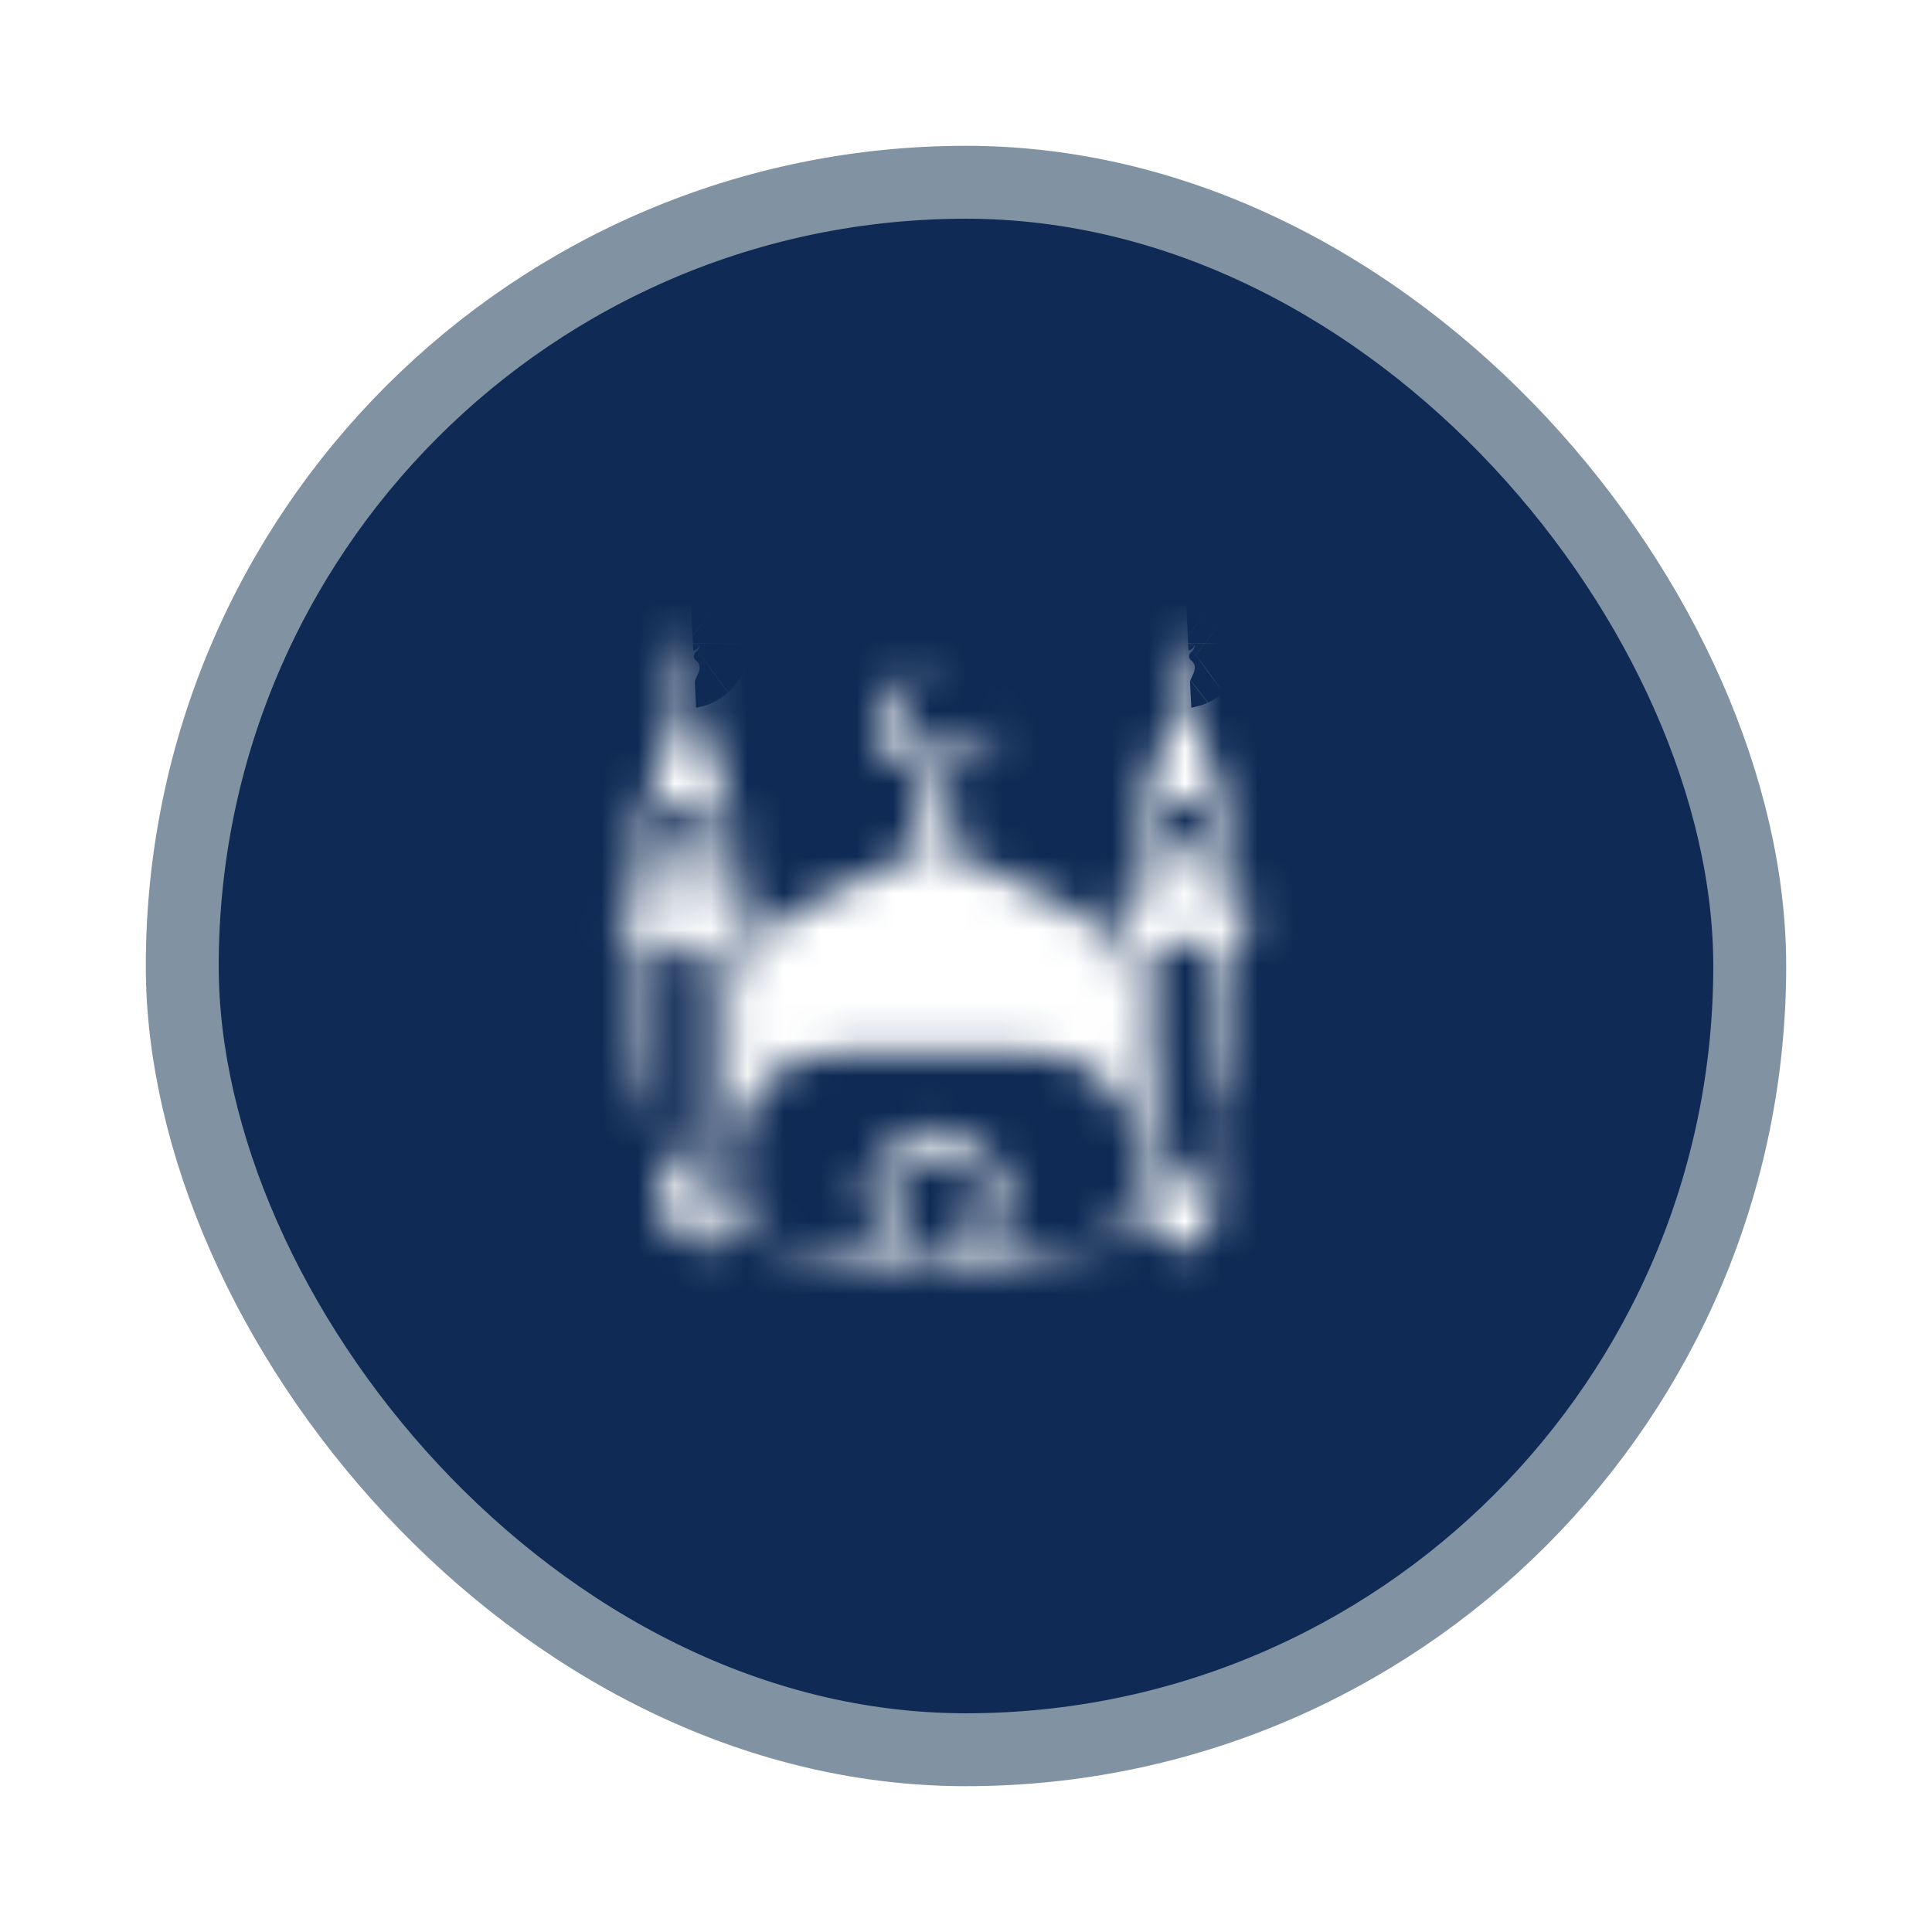 <svg width="53" height="53" viewBox="0 0 53 53" fill="none" xmlns="http://www.w3.org/2000/svg">
<g filter="url(#filter0_d)">
<rect x="5" y="1" width="43" height="43" rx="21.5" fill="#0F2B55" stroke="#8192A2" stroke-width="2"/>
<mask id="path-2-inside-1" fill="white">
<path d="M34.072 20.71C33.894 20.71 33.749 20.566 33.749 20.387V18.861C33.749 18.657 33.715 18.455 33.649 18.262L32.666 15.393C32.633 15.298 32.617 15.199 32.617 15.098V14.829C32.617 14.649 32.778 14.487 32.778 14.306C32.778 14.231 32.74 14.165 32.68 14.118C32.644 14.089 32.617 14.049 32.617 14.003C32.617 13.957 32.644 13.916 32.68 13.888C32.74 13.84 32.778 13.774 32.778 13.699C32.778 13.695 32.77 13.695 32.769 13.699C32.755 13.741 32.727 13.78 32.688 13.808C32.641 13.843 32.581 13.862 32.519 13.861C32.377 13.861 32.261 13.765 32.261 13.646C32.262 13.592 32.285 13.541 32.327 13.502C32.369 13.462 32.426 13.438 32.487 13.432C32.476 13.432 32.466 13.43 32.455 13.43C32.276 13.43 32.131 13.55 32.131 13.699C32.131 13.774 32.169 13.84 32.23 13.888C32.266 13.916 32.293 13.957 32.293 14.003C32.293 14.049 32.266 14.089 32.23 14.117C32.169 14.165 32.131 14.231 32.131 14.306C32.131 14.487 32.293 14.649 32.293 14.83V15.099C32.293 15.199 32.277 15.298 32.244 15.393L31.261 18.262C31.194 18.455 31.161 18.657 31.161 18.861V20.387C31.161 20.566 31.016 20.71 30.837 20.71C30.659 20.71 30.514 20.855 30.514 21.034V21.078C30.514 21.187 30.562 21.29 30.646 21.36L30.837 21.519C31.042 21.69 31.161 21.943 31.161 22.21V24.353C31.161 24.416 31.109 24.468 31.046 24.468C30.956 24.468 30.901 24.37 30.941 24.29C31.08 24.01 31.161 23.714 31.161 23.407C31.161 22.284 30.135 21.178 28.725 20.603C27.306 20.023 26.394 19.529 25.96 19.276C25.875 19.225 25.823 19.133 25.823 19.034C25.823 18.899 25.921 18.789 26.037 18.721C26.201 18.624 26.309 18.465 26.309 18.284C26.309 18.115 26.215 17.964 26.069 17.866C25.939 17.779 25.823 17.652 25.823 17.496C25.823 17.324 25.956 17.183 26.124 17.142C26.791 16.977 27.279 16.467 27.279 15.857C27.279 15.834 27.239 15.833 27.232 15.854C27.09 16.32 26.588 16.666 25.985 16.666C25.27 16.666 24.691 16.183 24.691 15.587C24.691 15.084 25.105 14.666 25.663 14.547C25.682 14.543 25.681 14.508 25.662 14.508C24.769 14.508 24.044 15.112 24.044 15.857C24.044 16.467 24.532 16.977 25.2 17.142C25.367 17.183 25.5 17.324 25.5 17.496C25.5 17.652 25.384 17.779 25.255 17.866C25.108 17.965 25.015 18.115 25.015 18.284C25.015 18.465 25.122 18.624 25.286 18.721C25.402 18.789 25.5 18.899 25.5 19.034C25.5 19.133 25.448 19.225 25.363 19.276C24.929 19.529 24.017 20.023 22.598 20.603C21.188 21.178 20.163 22.284 20.163 23.407C20.163 23.714 20.243 24.009 20.383 24.29C20.423 24.37 20.367 24.468 20.277 24.468C20.214 24.468 20.163 24.416 20.163 24.353V22.21C20.163 21.943 20.281 21.69 20.486 21.519L20.677 21.36C20.761 21.29 20.809 21.187 20.809 21.078V21.034C20.809 20.855 20.665 20.71 20.486 20.71C20.307 20.71 20.163 20.566 20.163 20.387V18.861C20.163 18.657 20.129 18.455 20.063 18.262L19.079 15.393C19.047 15.298 19.03 15.199 19.03 15.099V14.83C19.03 14.649 19.192 14.487 19.192 14.306C19.192 14.231 19.154 14.165 19.094 14.117C19.058 14.089 19.03 14.049 19.03 14.003C19.03 13.957 19.058 13.916 19.094 13.888C19.154 13.84 19.192 13.774 19.192 13.699C19.192 13.695 19.184 13.695 19.183 13.699C19.169 13.741 19.142 13.779 19.102 13.808C19.055 13.843 18.995 13.862 18.934 13.861C18.791 13.861 18.675 13.765 18.675 13.646C18.676 13.592 18.7 13.541 18.741 13.502C18.783 13.462 18.84 13.438 18.901 13.432C18.89 13.432 18.88 13.43 18.869 13.43C18.69 13.43 18.546 13.55 18.546 13.699C18.546 13.774 18.584 13.84 18.644 13.888C18.68 13.916 18.707 13.957 18.707 14.003C18.707 14.049 18.68 14.089 18.644 14.118C18.584 14.165 18.546 14.231 18.546 14.306C18.546 14.487 18.707 14.649 18.707 14.83V15.099C18.707 15.199 18.691 15.298 18.658 15.393L17.675 18.262C17.609 18.455 17.575 18.657 17.575 18.861V20.387C17.575 20.566 17.43 20.71 17.251 20.71C17.073 20.71 16.928 20.855 16.928 21.034V21.078C16.928 21.187 16.976 21.29 17.06 21.36L17.251 21.519C17.456 21.69 17.575 21.943 17.575 22.21V24.627C17.575 27.974 20.288 30.688 23.636 30.688H27.688C31.035 30.688 33.749 27.974 33.749 24.626V22.21C33.749 21.943 33.867 21.69 34.072 21.519L34.264 21.36C34.347 21.29 34.395 21.187 34.395 21.078V21.034C34.395 20.855 34.251 20.71 34.072 20.71ZM19.659 30.256C18.786 30.256 18.079 29.549 18.079 28.676V22.579C18.079 22.143 18.432 21.789 18.869 21.789C19.305 21.789 19.659 22.143 19.659 22.579V30.256C19.659 30.256 19.659 30.256 19.659 30.256ZM19.659 20.71C19.491 20.71 19.354 20.574 19.354 20.406V20.236C19.354 20.094 19.436 19.967 19.49 19.836C19.507 19.795 19.516 19.753 19.516 19.709C19.516 19.549 19.395 19.39 19.229 19.308C19.01 19.2 18.728 19.2 18.509 19.308C18.343 19.39 18.222 19.549 18.222 19.709C18.222 19.753 18.231 19.795 18.247 19.835C18.302 19.967 18.384 20.094 18.384 20.236V20.558C18.384 20.642 18.315 20.71 18.231 20.71C18.147 20.71 18.079 20.642 18.079 20.558V18.747C18.079 18.66 18.093 18.573 18.121 18.491C18.365 17.779 19.372 17.779 19.616 18.491C19.644 18.573 19.659 18.66 19.659 18.747V20.71C19.659 20.71 19.659 20.71 19.659 20.71ZM20.169 27.577C20.169 26.098 21.368 24.899 22.848 24.899H28.476C29.956 24.899 31.155 26.098 31.155 27.578V28.319C31.155 29.389 30.287 30.256 29.217 30.256H27.836C27.529 30.256 27.28 30.007 27.28 29.7C27.28 29.564 27.333 29.436 27.407 29.322C27.535 29.125 27.602 28.907 27.602 28.684C27.602 28.183 27.254 27.687 26.713 27.419C26.342 27.236 26.144 27.089 26.117 27.069C26.115 27.067 26.113 27.066 26.111 27.064C25.85 26.855 25.476 26.856 25.213 27.064C25.211 27.066 25.012 27.221 24.61 27.42C24.07 27.687 23.721 28.183 23.721 28.684C23.721 28.907 23.788 29.124 23.916 29.321C23.99 29.435 24.044 29.564 24.044 29.7C24.044 30.007 23.795 30.256 23.488 30.256H22.107C21.037 30.256 20.169 29.388 20.169 28.318V27.577ZM24.691 30.256V29.999C24.691 29.55 24.368 29.133 24.368 28.684C24.368 28.364 24.609 28.048 24.941 27.883C25.38 27.666 25.944 27.666 26.383 27.884C26.715 28.048 26.956 28.364 26.956 28.685C26.956 28.818 26.915 28.945 26.842 29.059C26.735 29.226 26.632 29.405 26.632 29.602C26.632 29.963 26.339 30.256 25.978 30.256H24.692C24.692 30.256 24.691 30.256 24.691 30.256ZM33.245 29.466C33.245 29.902 32.891 30.256 32.455 30.256C32.019 30.256 31.665 29.902 31.665 29.466V22.579C31.665 22.143 32.019 21.789 32.455 21.789C32.891 21.789 33.245 22.143 33.245 22.579V29.466ZM33.245 20.71C33.077 20.71 32.94 20.574 32.94 20.406V20.236C32.94 20.094 33.022 19.967 33.076 19.836C33.093 19.795 33.102 19.753 33.102 19.709C33.102 19.549 32.981 19.39 32.815 19.308C32.596 19.2 32.314 19.2 32.094 19.308C31.928 19.39 31.808 19.549 31.808 19.709C31.808 19.753 31.817 19.795 31.833 19.835C31.887 19.967 31.969 20.094 31.969 20.236V20.558C31.969 20.642 31.901 20.71 31.817 20.71C31.733 20.71 31.665 20.642 31.665 20.558V18.747C31.665 18.66 31.679 18.573 31.707 18.491C31.951 17.779 32.958 17.779 33.202 18.491C33.23 18.573 33.245 18.66 33.245 18.747V20.71C33.245 20.71 33.245 20.71 33.245 20.71Z"/>
</mask>
<path d="M34.072 20.71C33.894 20.71 33.749 20.566 33.749 20.387V18.861C33.749 18.657 33.715 18.455 33.649 18.262L32.666 15.393C32.633 15.298 32.617 15.199 32.617 15.098V14.829C32.617 14.649 32.778 14.487 32.778 14.306C32.778 14.231 32.74 14.165 32.68 14.118C32.644 14.089 32.617 14.049 32.617 14.003C32.617 13.957 32.644 13.916 32.68 13.888C32.74 13.84 32.778 13.774 32.778 13.699C32.778 13.695 32.77 13.695 32.769 13.699C32.755 13.741 32.727 13.78 32.688 13.808C32.641 13.843 32.581 13.862 32.519 13.861C32.377 13.861 32.261 13.765 32.261 13.646C32.262 13.592 32.285 13.541 32.327 13.502C32.369 13.462 32.426 13.438 32.487 13.432C32.476 13.432 32.466 13.43 32.455 13.43C32.276 13.43 32.131 13.55 32.131 13.699C32.131 13.774 32.169 13.84 32.23 13.888C32.266 13.916 32.293 13.957 32.293 14.003C32.293 14.049 32.266 14.089 32.23 14.117C32.169 14.165 32.131 14.231 32.131 14.306C32.131 14.487 32.293 14.649 32.293 14.83V15.099C32.293 15.199 32.277 15.298 32.244 15.393L31.261 18.262C31.194 18.455 31.161 18.657 31.161 18.861V20.387C31.161 20.566 31.016 20.71 30.837 20.71C30.659 20.71 30.514 20.855 30.514 21.034V21.078C30.514 21.187 30.562 21.29 30.646 21.36L30.837 21.519C31.042 21.69 31.161 21.943 31.161 22.21V24.353C31.161 24.416 31.109 24.468 31.046 24.468C30.956 24.468 30.901 24.37 30.941 24.29C31.08 24.01 31.161 23.714 31.161 23.407C31.161 22.284 30.135 21.178 28.725 20.603C27.306 20.023 26.394 19.529 25.96 19.276C25.875 19.225 25.823 19.133 25.823 19.034C25.823 18.899 25.921 18.789 26.037 18.721C26.201 18.624 26.309 18.465 26.309 18.284C26.309 18.115 26.215 17.964 26.069 17.866C25.939 17.779 25.823 17.652 25.823 17.496C25.823 17.324 25.956 17.183 26.124 17.142C26.791 16.977 27.279 16.467 27.279 15.857C27.279 15.834 27.239 15.833 27.232 15.854C27.09 16.32 26.588 16.666 25.985 16.666C25.27 16.666 24.691 16.183 24.691 15.587C24.691 15.084 25.105 14.666 25.663 14.547C25.682 14.543 25.681 14.508 25.662 14.508C24.769 14.508 24.044 15.112 24.044 15.857C24.044 16.467 24.532 16.977 25.2 17.142C25.367 17.183 25.5 17.324 25.5 17.496C25.5 17.652 25.384 17.779 25.255 17.866C25.108 17.965 25.015 18.115 25.015 18.284C25.015 18.465 25.122 18.624 25.286 18.721C25.402 18.789 25.5 18.899 25.5 19.034C25.5 19.133 25.448 19.225 25.363 19.276C24.929 19.529 24.017 20.023 22.598 20.603C21.188 21.178 20.163 22.284 20.163 23.407C20.163 23.714 20.243 24.009 20.383 24.29C20.423 24.37 20.367 24.468 20.277 24.468C20.214 24.468 20.163 24.416 20.163 24.353V22.21C20.163 21.943 20.281 21.69 20.486 21.519L20.677 21.36C20.761 21.29 20.809 21.187 20.809 21.078V21.034C20.809 20.855 20.665 20.71 20.486 20.71C20.307 20.71 20.163 20.566 20.163 20.387V18.861C20.163 18.657 20.129 18.455 20.063 18.262L19.079 15.393C19.047 15.298 19.03 15.199 19.03 15.099V14.83C19.03 14.649 19.192 14.487 19.192 14.306C19.192 14.231 19.154 14.165 19.094 14.117C19.058 14.089 19.03 14.049 19.03 14.003C19.03 13.957 19.058 13.916 19.094 13.888C19.154 13.84 19.192 13.774 19.192 13.699C19.192 13.695 19.184 13.695 19.183 13.699C19.169 13.741 19.142 13.779 19.102 13.808C19.055 13.843 18.995 13.862 18.934 13.861C18.791 13.861 18.675 13.765 18.675 13.646C18.676 13.592 18.7 13.541 18.741 13.502C18.783 13.462 18.84 13.438 18.901 13.432C18.89 13.432 18.88 13.43 18.869 13.43C18.69 13.43 18.546 13.55 18.546 13.699C18.546 13.774 18.584 13.84 18.644 13.888C18.68 13.916 18.707 13.957 18.707 14.003C18.707 14.049 18.68 14.089 18.644 14.118C18.584 14.165 18.546 14.231 18.546 14.306C18.546 14.487 18.707 14.649 18.707 14.83V15.099C18.707 15.199 18.691 15.298 18.658 15.393L17.675 18.262C17.609 18.455 17.575 18.657 17.575 18.861V20.387C17.575 20.566 17.43 20.71 17.251 20.71C17.073 20.71 16.928 20.855 16.928 21.034V21.078C16.928 21.187 16.976 21.29 17.06 21.36L17.251 21.519C17.456 21.69 17.575 21.943 17.575 22.21V24.627C17.575 27.974 20.288 30.688 23.636 30.688H27.688C31.035 30.688 33.749 27.974 33.749 24.626V22.21C33.749 21.943 33.867 21.69 34.072 21.519L34.264 21.36C34.347 21.29 34.395 21.187 34.395 21.078V21.034C34.395 20.855 34.251 20.71 34.072 20.71ZM19.659 30.256C18.786 30.256 18.079 29.549 18.079 28.676V22.579C18.079 22.143 18.432 21.789 18.869 21.789C19.305 21.789 19.659 22.143 19.659 22.579V30.256C19.659 30.256 19.659 30.256 19.659 30.256ZM19.659 20.71C19.491 20.71 19.354 20.574 19.354 20.406V20.236C19.354 20.094 19.436 19.967 19.49 19.836C19.507 19.795 19.516 19.753 19.516 19.709C19.516 19.549 19.395 19.39 19.229 19.308C19.01 19.2 18.728 19.2 18.509 19.308C18.343 19.39 18.222 19.549 18.222 19.709C18.222 19.753 18.231 19.795 18.247 19.835C18.302 19.967 18.384 20.094 18.384 20.236V20.558C18.384 20.642 18.315 20.71 18.231 20.71C18.147 20.71 18.079 20.642 18.079 20.558V18.747C18.079 18.66 18.093 18.573 18.121 18.491C18.365 17.779 19.372 17.779 19.616 18.491C19.644 18.573 19.659 18.66 19.659 18.747V20.71C19.659 20.71 19.659 20.71 19.659 20.71ZM20.169 27.577C20.169 26.098 21.368 24.899 22.848 24.899H28.476C29.956 24.899 31.155 26.098 31.155 27.578V28.319C31.155 29.389 30.287 30.256 29.217 30.256H27.836C27.529 30.256 27.28 30.007 27.28 29.7C27.28 29.564 27.333 29.436 27.407 29.322C27.535 29.125 27.602 28.907 27.602 28.684C27.602 28.183 27.254 27.687 26.713 27.419C26.342 27.236 26.144 27.089 26.117 27.069C26.115 27.067 26.113 27.066 26.111 27.064C25.85 26.855 25.476 26.856 25.213 27.064C25.211 27.066 25.012 27.221 24.61 27.42C24.07 27.687 23.721 28.183 23.721 28.684C23.721 28.907 23.788 29.124 23.916 29.321C23.99 29.435 24.044 29.564 24.044 29.7C24.044 30.007 23.795 30.256 23.488 30.256H22.107C21.037 30.256 20.169 29.388 20.169 28.318V27.577ZM24.691 30.256V29.999C24.691 29.55 24.368 29.133 24.368 28.684C24.368 28.364 24.609 28.048 24.941 27.883C25.38 27.666 25.944 27.666 26.383 27.884C26.715 28.048 26.956 28.364 26.956 28.685C26.956 28.818 26.915 28.945 26.842 29.059C26.735 29.226 26.632 29.405 26.632 29.602C26.632 29.963 26.339 30.256 25.978 30.256H24.692C24.692 30.256 24.691 30.256 24.691 30.256ZM33.245 29.466C33.245 29.902 32.891 30.256 32.455 30.256C32.019 30.256 31.665 29.902 31.665 29.466V22.579C31.665 22.143 32.019 21.789 32.455 21.789C32.891 21.789 33.245 22.143 33.245 22.579V29.466ZM33.245 20.71C33.077 20.71 32.94 20.574 32.94 20.406V20.236C32.94 20.094 33.022 19.967 33.076 19.836C33.093 19.795 33.102 19.753 33.102 19.709C33.102 19.549 32.981 19.39 32.815 19.308C32.596 19.2 32.314 19.2 32.094 19.308C31.928 19.39 31.808 19.549 31.808 19.709C31.808 19.753 31.817 19.795 31.833 19.835C31.887 19.967 31.969 20.094 31.969 20.236V20.558C31.969 20.642 31.901 20.71 31.817 20.71C31.733 20.71 31.665 20.642 31.665 20.558V18.747C31.665 18.66 31.679 18.573 31.707 18.491C31.951 17.779 32.958 17.779 33.202 18.491C33.23 18.573 33.245 18.66 33.245 18.747V20.71C33.245 20.71 33.245 20.71 33.245 20.71Z" fill="white" stroke="white" stroke-width="4" mask="url(#path-2-inside-1)"/>
</g>
<defs>
<filter id="filter0_d" x="0" y="0" width="53" height="53" filterUnits="userSpaceOnUse" color-interpolation-filters="sRGB">
<feFlood flood-opacity="0" result="BackgroundImageFix"/>
<feColorMatrix in="SourceAlpha" type="matrix" values="0 0 0 0 0 0 0 0 0 0 0 0 0 0 0 0 0 0 127 0"/>
<feOffset dy="4"/>
<feGaussianBlur stdDeviation="2"/>
<feColorMatrix type="matrix" values="0 0 0 0 0 0 0 0 0 0 0 0 0 0 0 0 0 0 0.25 0"/>
<feBlend mode="normal" in2="BackgroundImageFix" result="effect1_dropShadow"/>
<feBlend mode="normal" in="SourceGraphic" in2="effect1_dropShadow" result="shape"/>
</filter>
</defs>
</svg>
